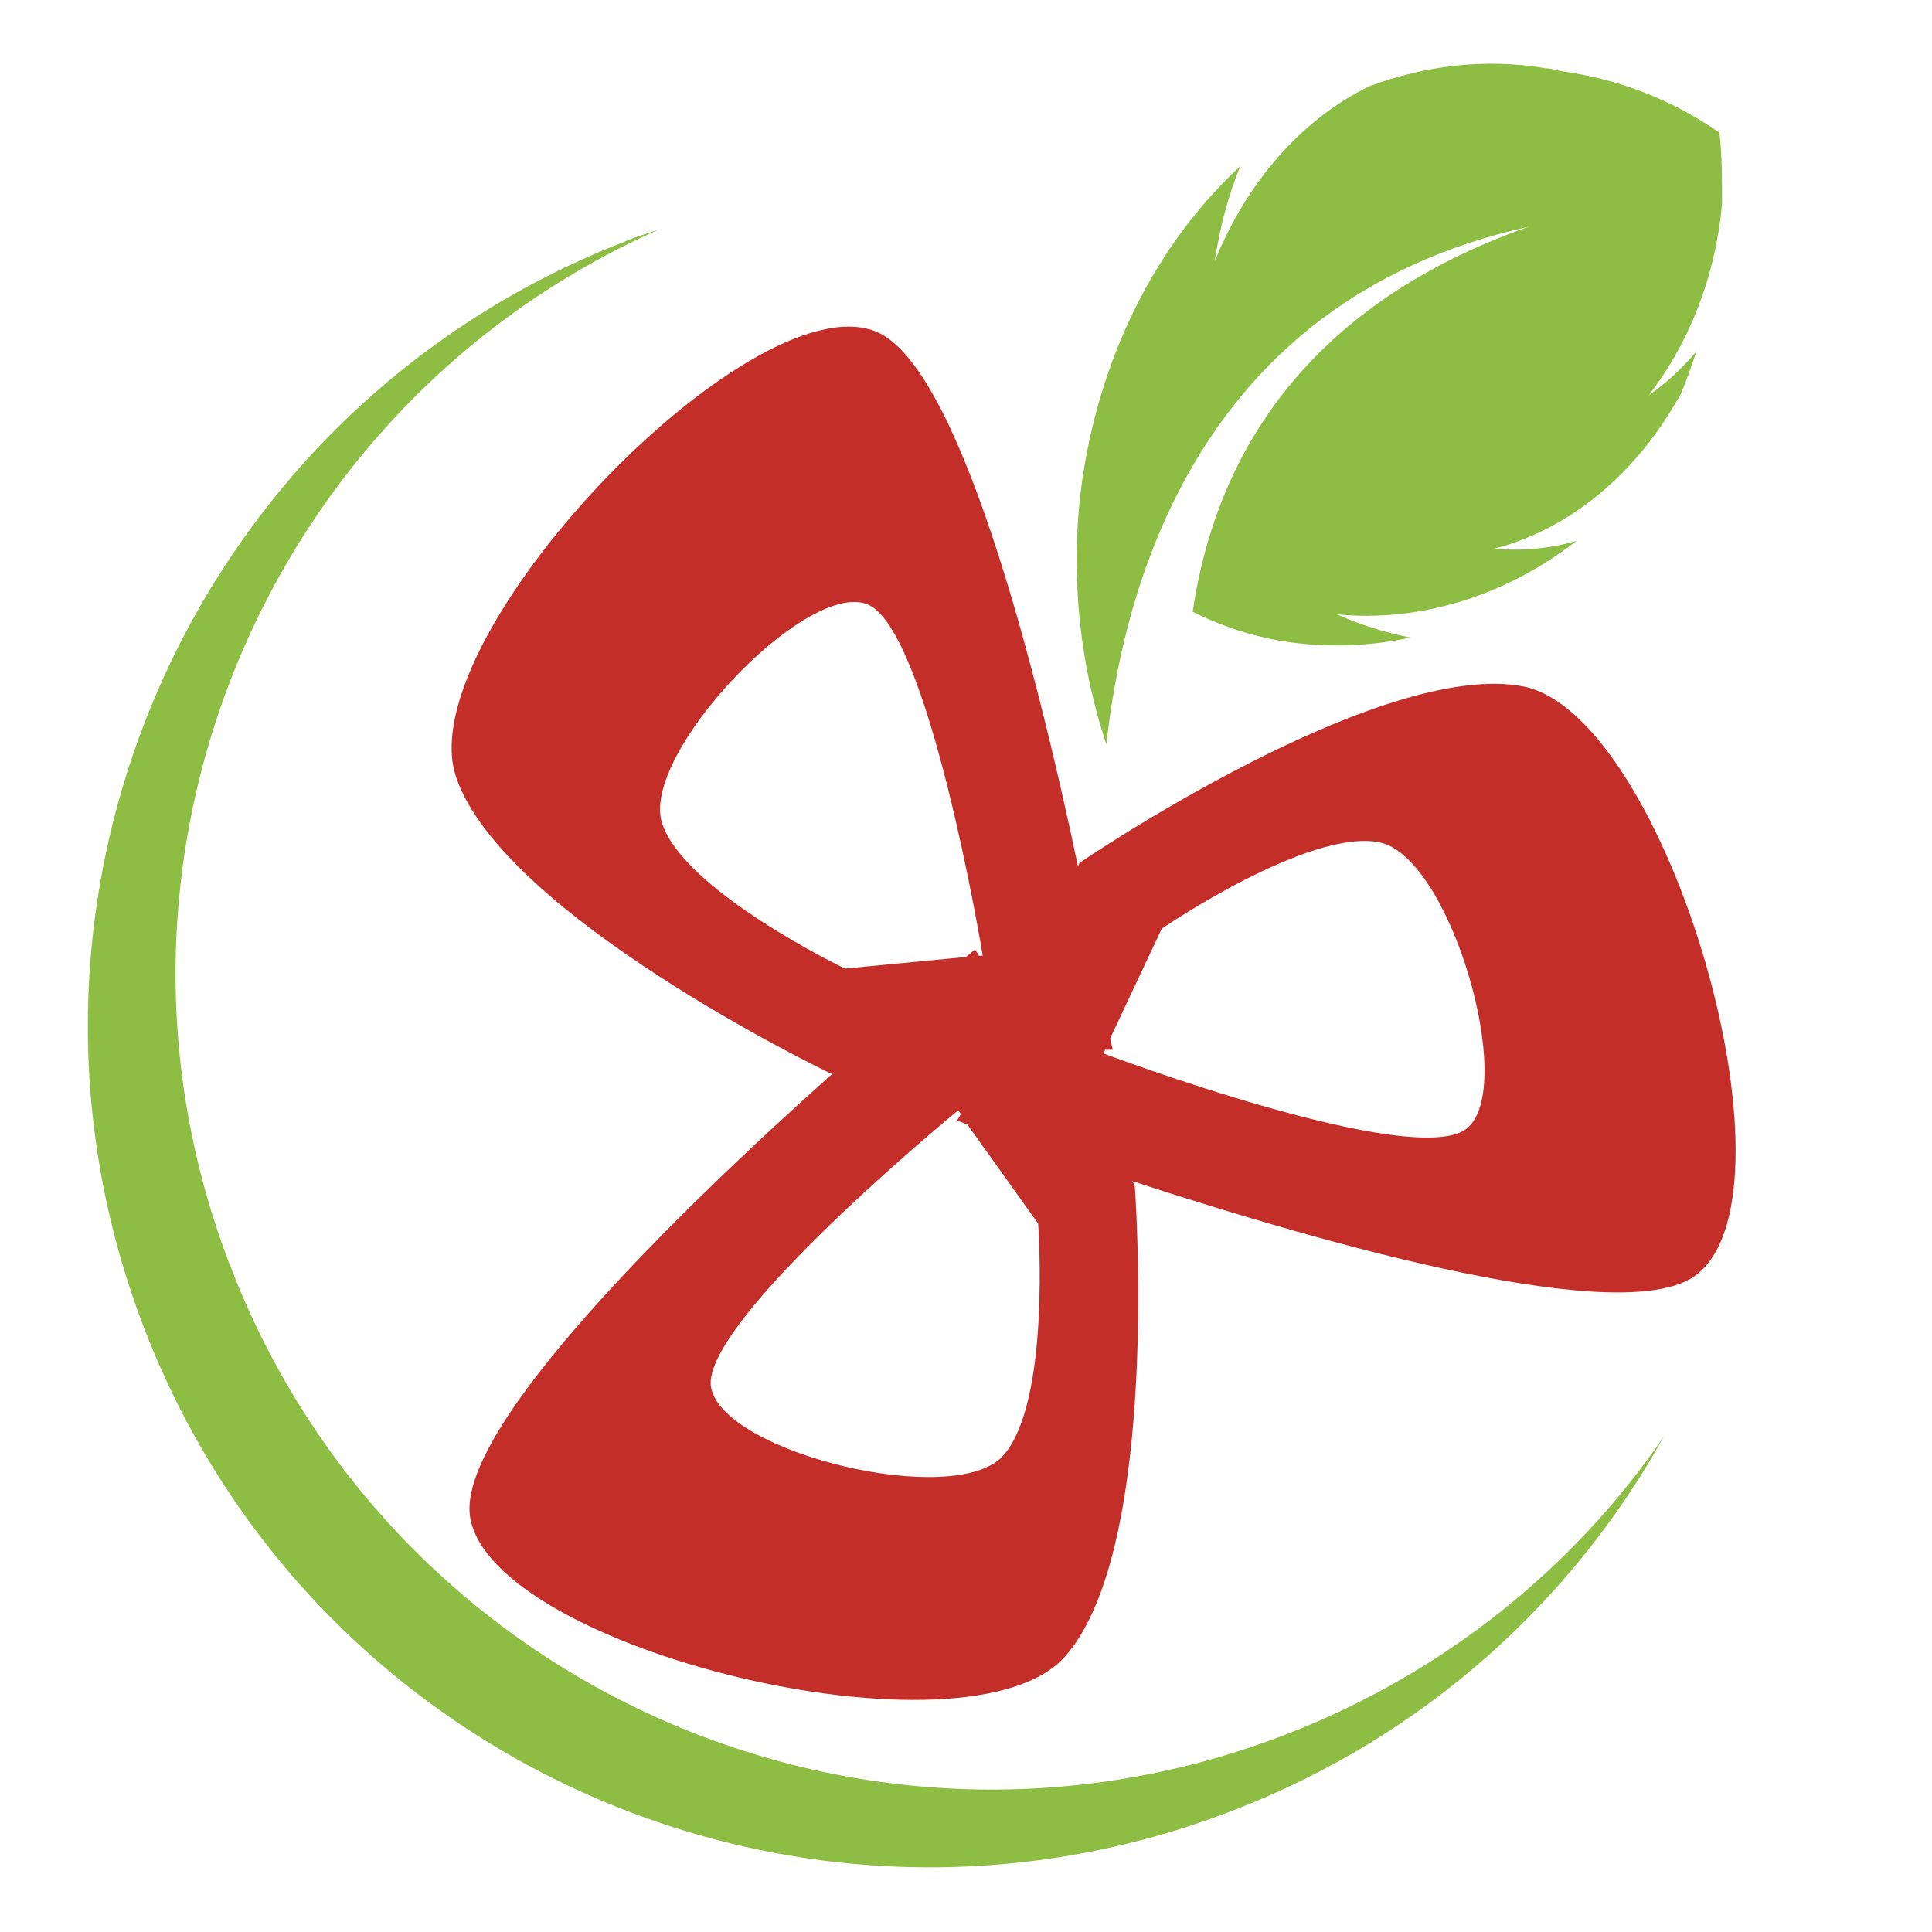 <?xml version="1.0" encoding="utf-8"?>
<!-- Generator: Adobe Illustrator 18.1.0, SVG Export Plug-In . SVG Version: 6.00 Build 0)  -->
<svg version="1.1" id="Layer_1" xmlns="http://www.w3.org/2000/svg" xmlns:xlink="http://www.w3.org/1999/xlink" x="0px" y="0px"
	 viewBox="0 0 150 150" enable-background="new 0 0 150 150" xml:space="preserve">
<g>
	<path fill="none" d="M74.7,86.4l-0.2-0.3c0,0-20,16.4-19.2,21.5c0.8,5.1,19,9.5,22.7,5.3c3.7-4.2,2.7-18,2.7-18l-5.4-7.8
		c-0.5-0.2-0.8-0.3-0.8-0.3L74.7,86.4z"/>
	<path fill="none" d="M76,74.3l0.3,0c0,0-4.2-25.5-9-27.3c-4.8-1.8-17.7,11.7-15.9,17c1.8,5.3,14.2,11.3,14.2,11.3l9.4-0.8
		c0.4-0.4,0.7-0.6,0.7-0.6L76,74.3z"/>
	<path fill="none" d="M107.1,65.3c-5.4-1.1-16.9,6.7-16.9,6.7l-4,8.5c0.1,0.6,0.2,0.9,0.2,0.9l-0.6,0l-0.1,0.3
		c0,0,24.2,9.1,28.2,5.8C117.8,84.4,112.6,66.5,107.1,65.3z"/>
	<path fill="#8DBE43" d="M100,134.6c-32.6,12.7-69.3-3.4-82-36C5.6,67,20.5,31.4,51.2,17.8c-0.9,0.3-1.9,0.6-2.8,1
		c-33.6,13.1-50.2,51-37.1,84.6c13.1,33.6,51,50.2,84.6,37.1c14.7-5.7,26.2-16.2,33.3-29C122.3,121.6,112.3,129.8,100,134.6z"/>
	<path fill="#8DBE43" d="M118.7,17.6c-9.4,3.3-23.3,10.9-26.1,29.9c2.2,1.1,4.6,1.9,7.1,2.3c3.3,0.5,6.6,0.4,9.8-0.3
		c-2-0.4-3.9-1-5.7-1.8c6.3,0.6,12.9-1.3,18.6-5.7c-2.1,0.6-4.3,0.8-6.4,0.6c5.5-1.4,10.7-5.4,14.2-11.5c0.1-0.1,0.1-0.2,0.2-0.3
		c0.5-1.1,0.9-2.3,1.3-3.5c-1.1,1.3-2.4,2.5-3.7,3.4c3.1-4,5.2-9.2,5.7-14.9c0-1.9,0-3.7-0.2-5.5c-3.3-2.3-7.1-3.9-11.2-4.6
		c-0.4-0.1-0.8-0.1-1.2-0.2c-0.4-0.1-0.8-0.2-1.1-0.2c-4.7-0.8-9.4-0.2-13.7,1.4c-5.5,2.7-9.6,7.7-12,13.6c0.4-2.5,1-5,2-7.4
		c-6.5,6-11.1,14.9-12.4,25.3c-0.8,6.9,0,13.6,2,19.6C87.1,46.8,92.3,23.4,118.7,17.6z"/>
	<path fill="#C42E28" d="M118.3,53.3C107.1,51.1,83.8,67,83.8,67l-0.1,0.3c-3.3-15.7-9.3-39.2-15.8-41.6
		C58.1,22,31.8,49.5,35.4,60.3c3.6,10.8,29,23,29,23l0.3,0c-12,10.7-29.3,27.6-28.2,34.5c1.7,10.3,38.7,19.3,46.2,10.8
		c7.5-8.5,5.4-36.6,5.4-36.6l-0.2-0.3c15.3,5,38.6,11.6,43.9,7.2C140.1,92.2,129.4,55.6,118.3,53.3z M65.6,75.2
		c0,0-12.5-6-14.2-11.3c-1.7-5.3,11.1-18.8,15.9-17c4.8,1.8,9,27.3,9,27.3l-0.3,0l-0.3-0.5c0,0-0.2,0.2-0.7,0.6L65.6,75.2z M80.6,95
		c0,0,1,13.8-2.7,18c-3.7,4.2-21.8-0.2-22.7-5.3c-0.8-5.1,19.2-21.5,19.2-21.5l0.2,0.3l-0.3,0.5c0,0,0.3,0.1,0.8,0.3L80.6,95z
		 M113.9,87.6c-4,3.3-28.2-5.8-28.2-5.8l0.1-0.3l0.6,0c0,0-0.1-0.3-0.2-0.9l4-8.5c0,0,11.4-7.8,16.9-6.7
		C112.6,66.5,117.8,84.4,113.9,87.6z"/>
</g>
</svg>
